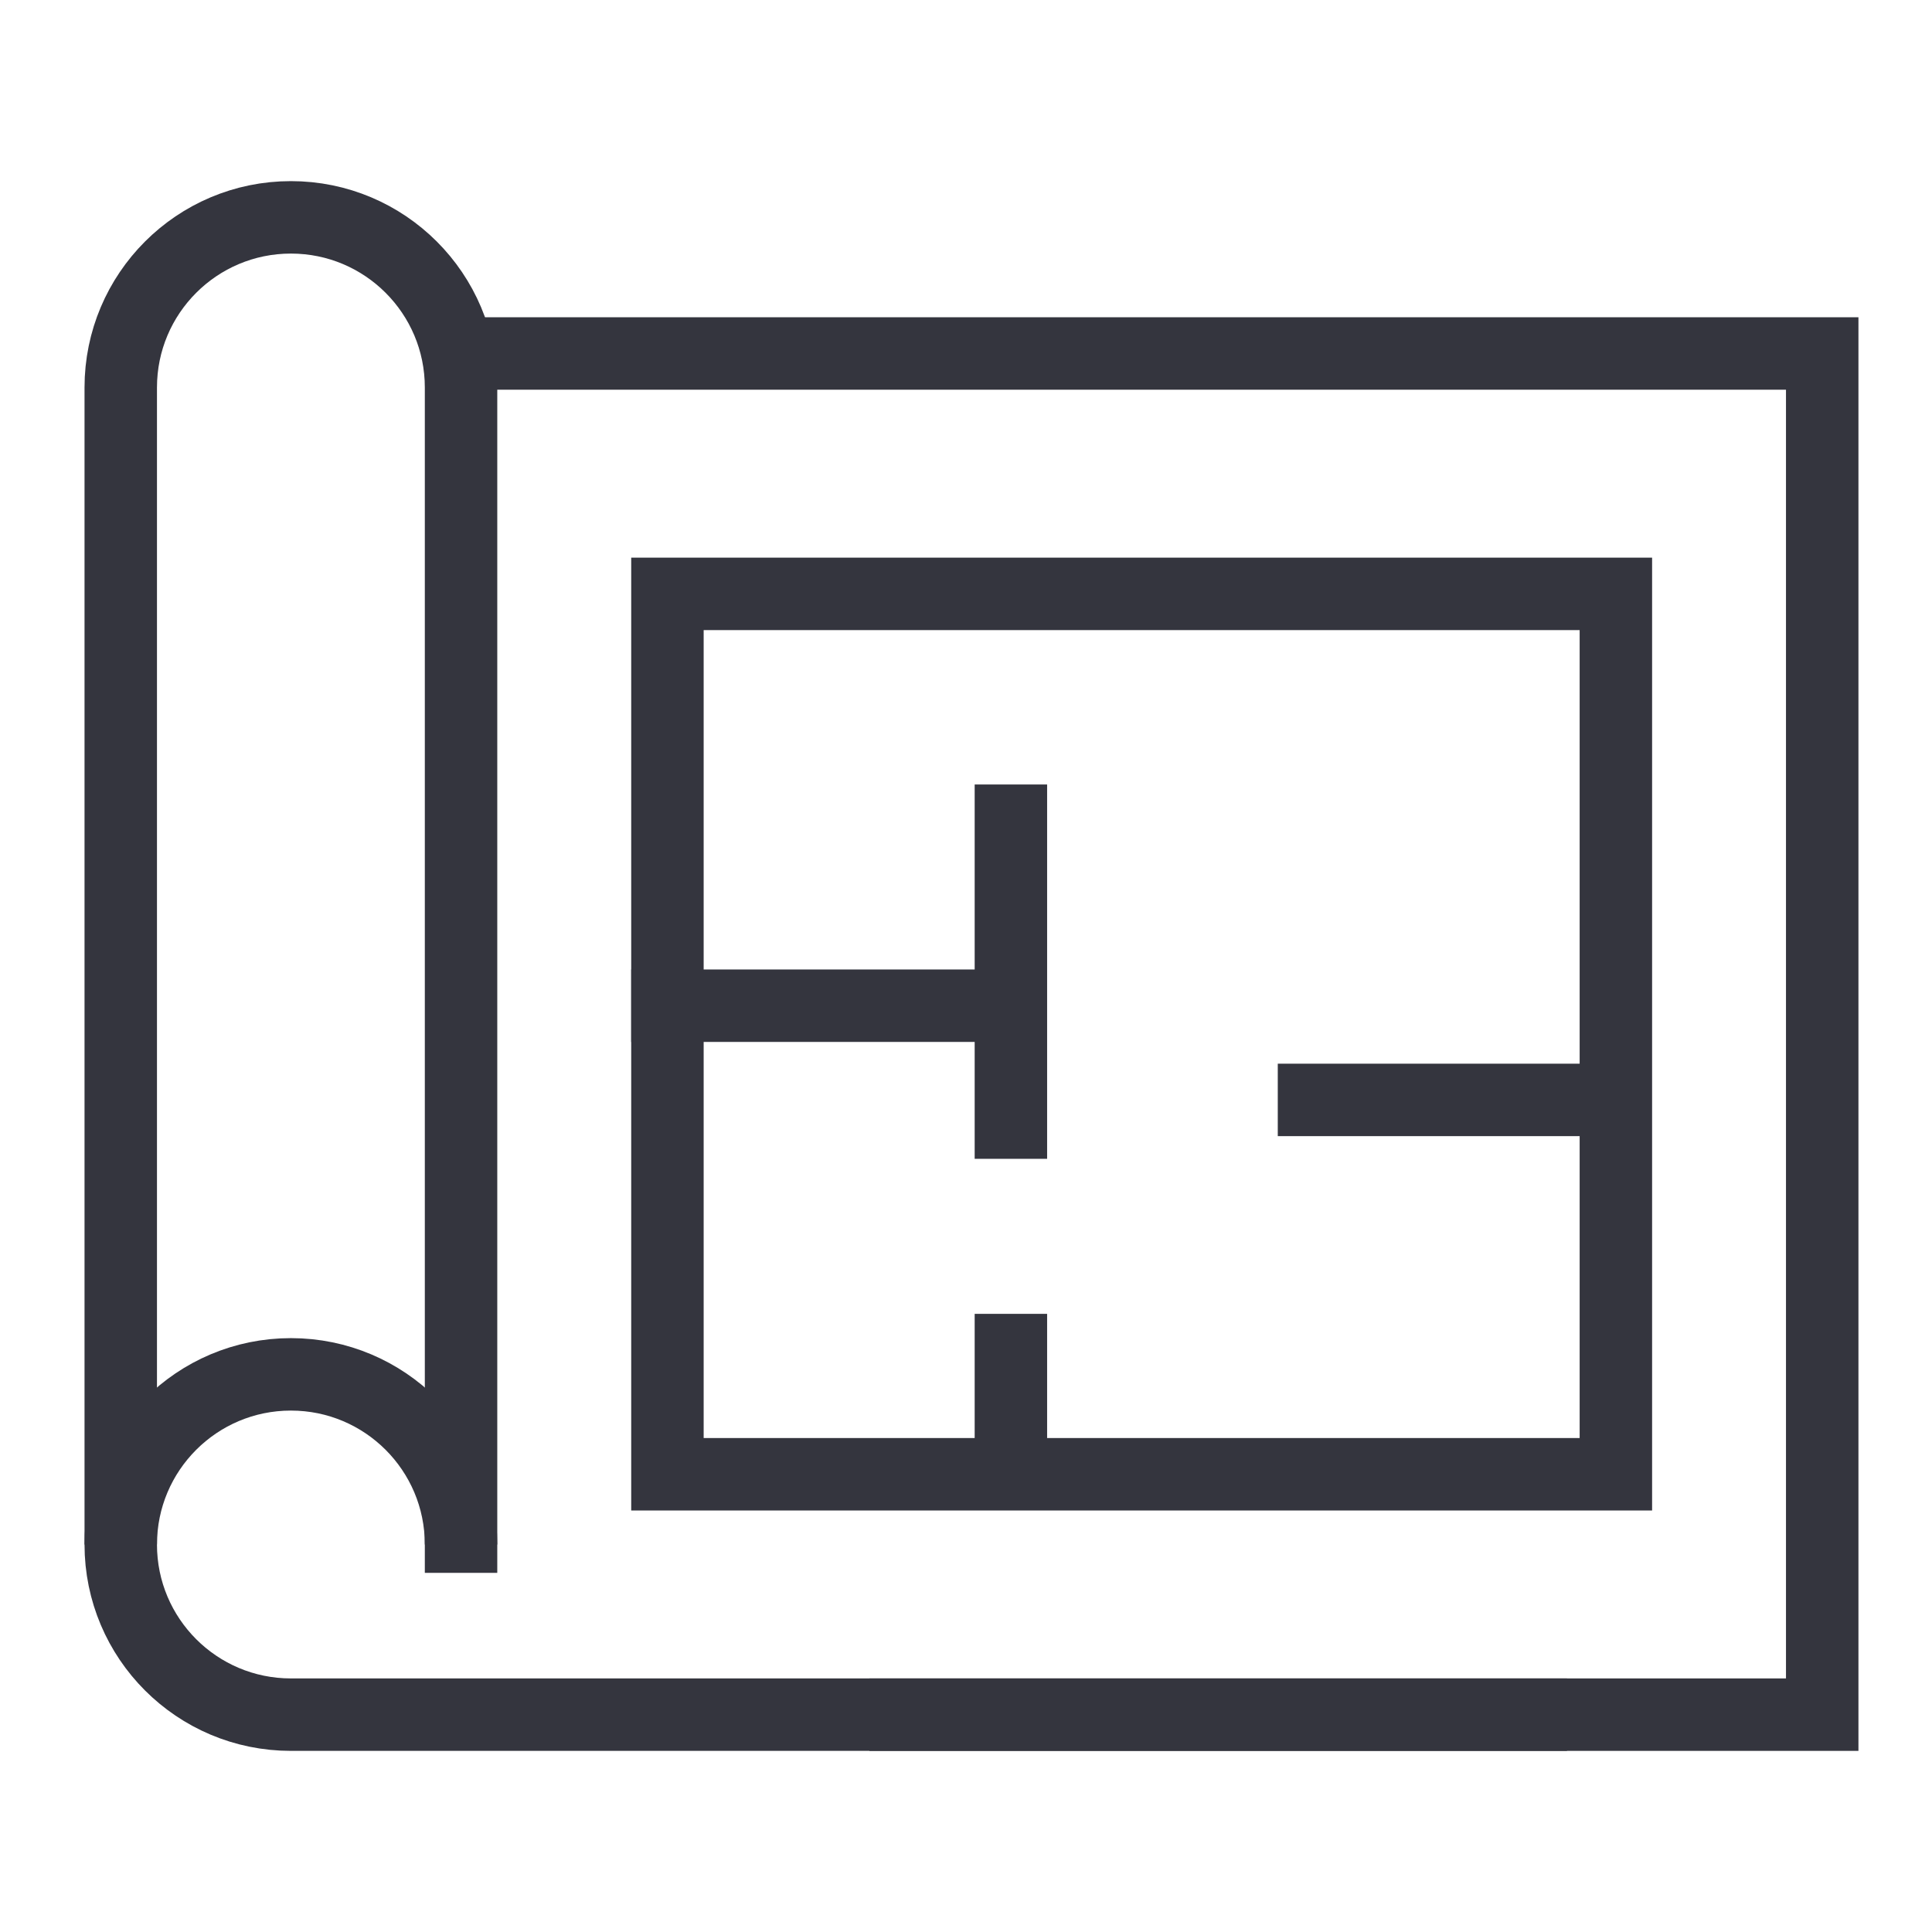 <svg width="80" height="80" viewBox="0 0 80 80" fill="none" xmlns="http://www.w3.org/2000/svg">
<path d="M19.091 63.955V16.045C19.091 12.154 15.937 9 12.046 9V9C8.154 9 5 12.154 5 16.046V63.955" stroke="#34353E" stroke-width="3"/>
<path d="M19.091 65.129V63.955C19.091 60.063 15.937 56.909 12.046 56.909V56.909C8.154 56.909 5 60.063 5 63.955V63.955C5 67.846 8.154 71 12.046 71H64.886" stroke="#34353E" stroke-width="3"/>
<path d="M35.999 71H75.454V14.637H19.09" stroke="#34353E" stroke-width="3"/>
<rect x="27.637" y="24.591" width="39.273" height="36.455" stroke="#34353E" stroke-width="3"/>
<line x1="52.91" y1="45.545" x2="67.001" y2="45.545" stroke="#34353E" stroke-width="3"/>
<path d="M26.137 41.644H41.011" stroke="#34353E" stroke-width="3"/>
<line x1="41.859" y1="47.984" x2="41.859" y2="32.484" stroke="#34353E" stroke-width="3"/>
<line x1="41.859" y1="60.667" x2="41.859" y2="54.404" stroke="#34353E" stroke-width="3"/>
</svg>
